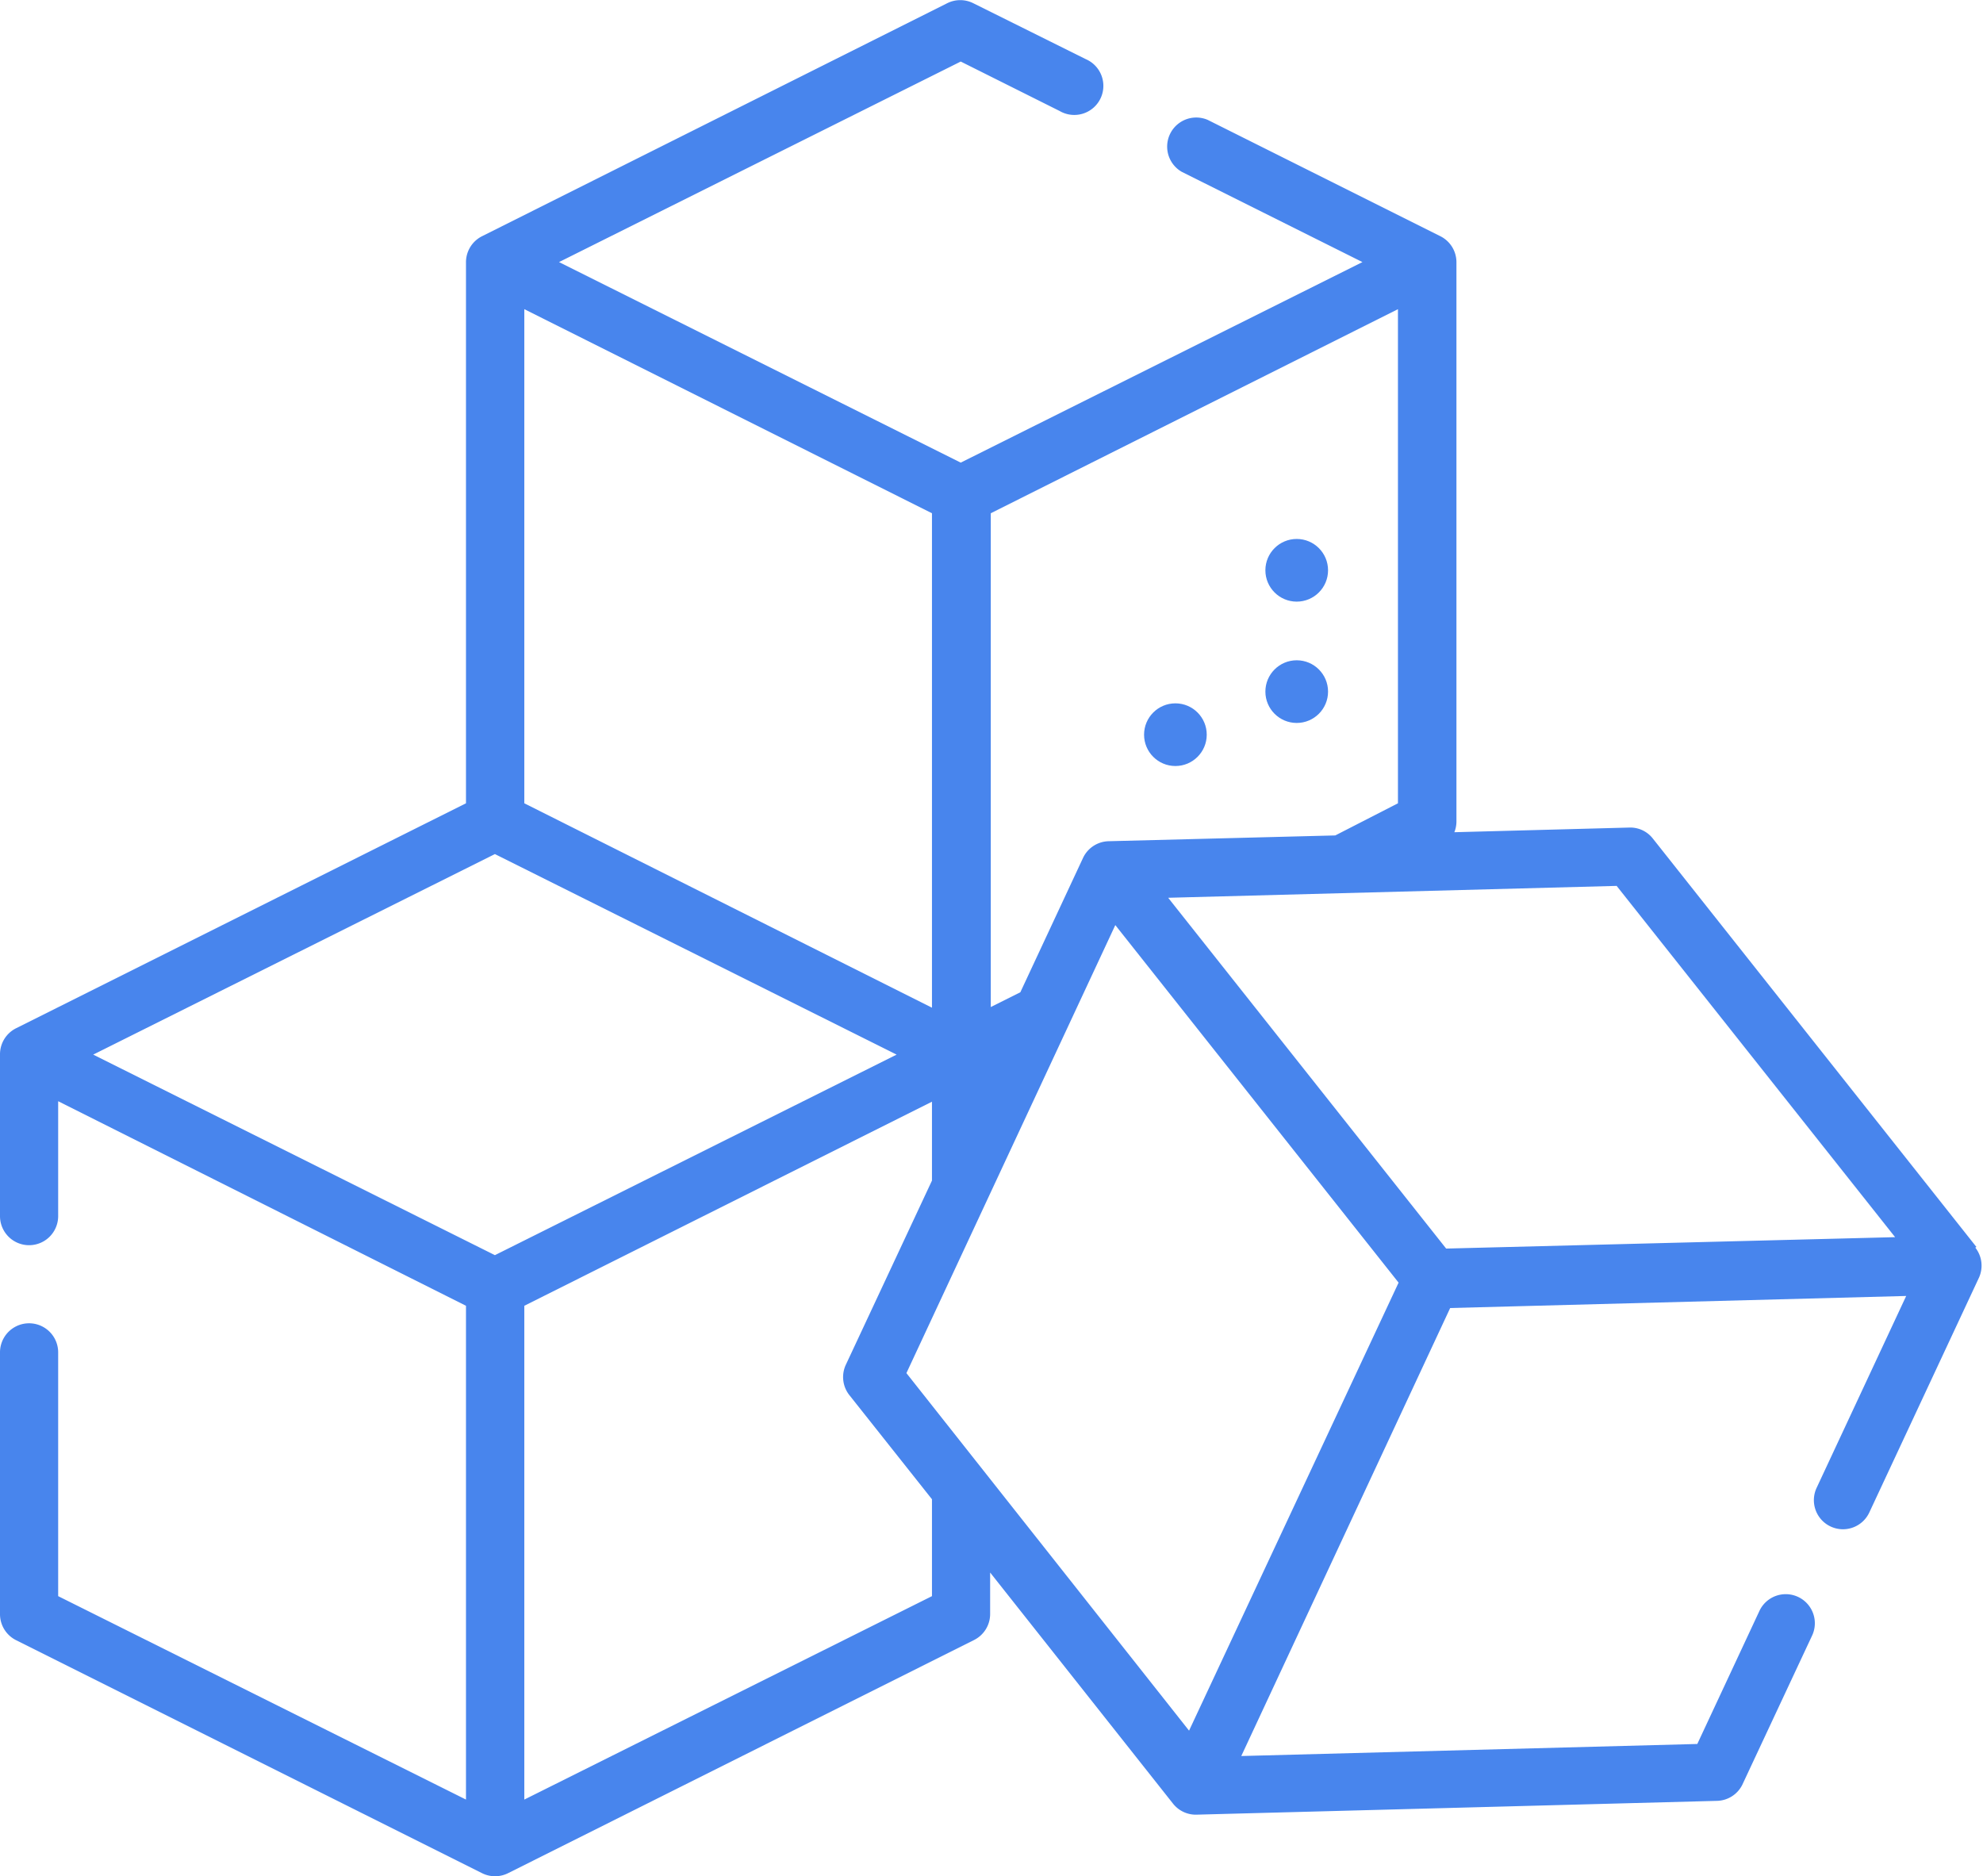 <svg xmlns="http://www.w3.org/2000/svg" width="12.341" height="11.676" viewBox="0 0 12.341 11.676">
  <g id="sugar-cube" transform="translate(0 -13.801)">
    <g id="Group_17868" data-name="Group 17868" transform="translate(0 13.801)">
      <path id="Path_9428" data-name="Path 9428" d="M12.3,21.561l-2.014-2.542a.178.178,0,0,0-.146-.068l-1.089.029a.18.18,0,0,0,.013-.065V15.433h0a.181.181,0,0,0-.1-.162l-1.448-.724a.181.181,0,0,0-.162.323l1.125.562-2.5,1.248-2.5-1.248,2.5-1.248.616.308a.181.181,0,1,0,.162-.323l-.7-.348a.181.181,0,0,0-.162,0L3,15.271a.181.181,0,0,0-.1.162h0V18.8L.1,20.2a.181.181,0,0,0-.1.162H0v1.007a.181.181,0,0,0,.362,0v-.715L2.9,21.927V25L.362,23.734V22.217a.181.181,0,1,0-.362,0v1.629a.181.181,0,0,0,.1.162L3,25.458a.181.181,0,0,0,.162,0l2.9-1.451a.181.181,0,0,0,.1-.162v-.258L7.3,25.025a.181.181,0,0,0,.142.069h0l3.242-.086a.181.181,0,0,0,.159-.1l.436-.932a.181.181,0,0,0-.328-.153l-.388.831-2.838.075,1.3-2.788,2.838-.075-.556,1.191a.181.181,0,1,0,.328.153l.68-1.456a.181.181,0,0,0-.022-.189ZM8.7,15.725V18.8L8.31,19,6.9,19.036h0a.181.181,0,0,0-.158.1l-.392.84-.184.092V16.995Zm-2.9,1.27v3.077L3.263,18.8V15.725Zm-2.72,2.121,2.5,1.248-2.5,1.248-2.5-1.248ZM5.8,23.734,3.263,25V21.927L5.8,20.657v.491l-.536,1.146a.181.181,0,0,0,.022.189l.514.648Zm1.6.837L5.641,22.346l1.3-2.788,1.763,2.225Zm1.6-3L7.27,19.388l2.791-.074L11.794,21.5Z" transform="translate(0 -13.801)" fill="#4885ed"/>
      <circle id="Ellipse_406" data-name="Ellipse 406" cx="0.195" cy="0.195" r="0.195" transform="translate(7.875 4.109)" fill="#4885ed"/>
      <circle id="Ellipse_407" data-name="Ellipse 407" cx="0.195" cy="0.195" r="0.195" transform="translate(7.875 3.354)" fill="#4885ed"/>
      <circle id="Ellipse_408" data-name="Ellipse 408" cx="0.195" cy="0.195" r="0.195" transform="translate(7.12 4.377)" fill="#4885ed"/>
    </g>
  </g>
</svg>
